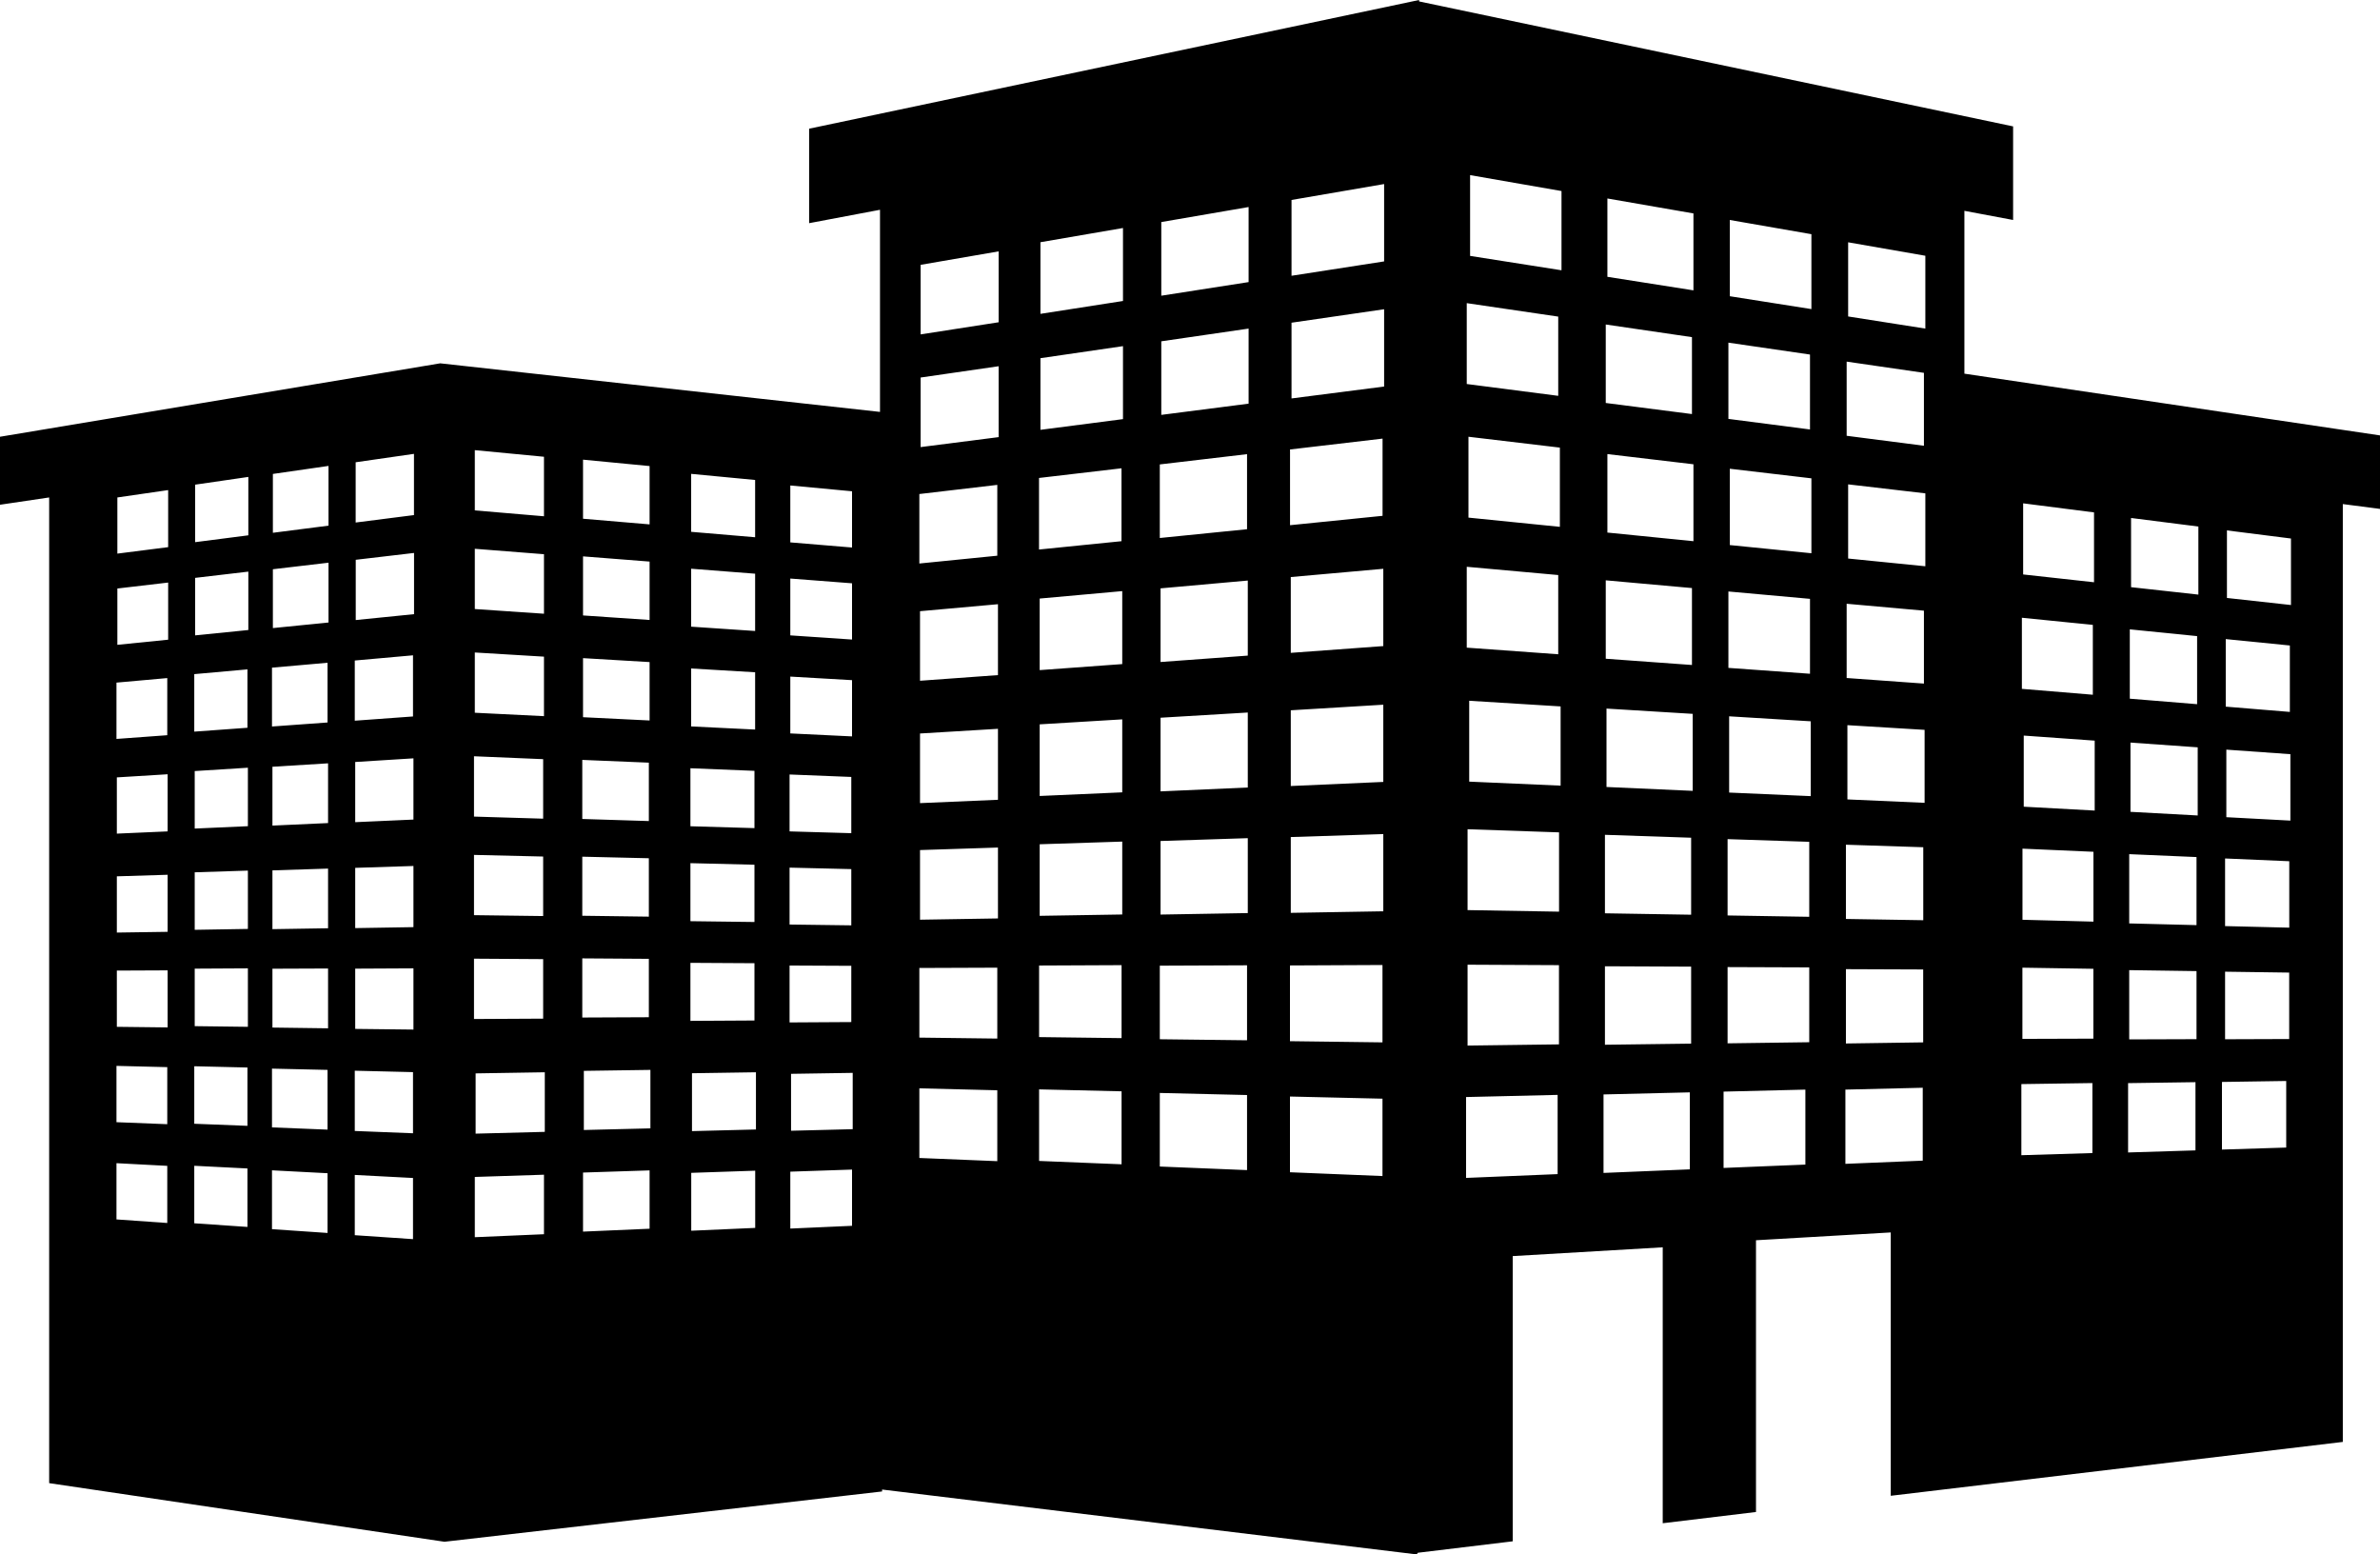 <?xml version="1.0" encoding="iso-8859-1"?>
<!-- Generator: Adobe Illustrator 16.0.0, SVG Export Plug-In . SVG Version: 6.00 Build 0)  -->
<!DOCTYPE svg PUBLIC "-//W3C//DTD SVG 1.1//EN" "http://www.w3.org/Graphics/SVG/1.1/DTD/svg11.dtd">
<svg version="1.1" id="Layer_1" xmlns="http://www.w3.org/2000/svg" xmlns:xlink="http://www.w3.org/1999/xlink" x="0px" y="0px"
	 width="32px" height="20.896px" viewBox="0 0 32 20.896" style="enable-background:new 0 0 32 20.896;" xml:space="preserve">
<path d="M26.412,5.023V2.834l0.655,0.123V1.699L19.08,0.019V0l-8.201,1.73V3l0.953-0.18v2.717L5.919,4.884L0,5.871v0.914
	l0.661-0.098v13.25l5.315,0.788l5.884-0.676v-0.026l7.188,0.872l0.015-0.022l1.276-0.154v-3.834l2.017-0.118v3.709l1.254-0.151
	v-3.653l1.812-0.105v3.54l6.078-0.724V6.776L32,6.841V5.853L26.412,5.023z M4.77,8.879l0.783-0.07v0.822L4.77,9.688V8.879z
	 M1.566,9.176l0.683-0.061v0.768l-0.683,0.05V9.176z M2.249,16.44l-0.683-0.048v-0.756l0.683,0.036V16.44z M2.249,15.112
	l-0.683-0.027v-0.757l0.683,0.017V15.112z M2.254,13.811l-0.683-0.008v-0.756l0.683-0.003V13.811z M2.254,12.526l-0.683,0.01V11.78
	l0.683-0.021V12.526z M2.254,11.176l-0.683,0.03V10.45l0.683-0.042V11.176z M2.261,8.599L1.578,8.668V7.911l0.683-0.08V8.599z
	 M2.261,7.355L1.578,7.442V6.687l0.683-0.099V7.355z M2.612,9.062l0.715-0.064v0.785L2.612,9.835V9.062z M3.327,16.493l-0.715-0.049
	v-0.773l0.715,0.036V16.493z M3.327,15.134l-0.715-0.028v-0.773l0.715,0.017V15.134z M3.333,13.803l-0.715-0.009v-0.773l0.715-0.004
	V13.803z M3.333,12.487l-0.715,0.012v-0.773l0.715-0.023V12.487z M3.333,11.106l-0.715,0.032v-0.773l0.715-0.045V11.106z
	 M3.339,8.469L2.624,8.541V7.768l0.715-0.084V8.469z M3.339,7.196L2.624,7.288V6.515l0.715-0.104V7.196z M3.657,8.975l0.747-0.066
	v0.803L3.657,9.766V8.975z M4.404,16.574l-0.747-0.051v-0.791l0.747,0.039V16.574z M4.404,15.185l-0.747-0.03v-0.79l0.747,0.017
	V15.185z M4.411,13.823l-0.748-0.01v-0.791l0.748-0.003V13.823z M4.411,12.478l-0.748,0.012v-0.79l0.748-0.024V12.478z
	 M4.411,11.064l-0.748,0.034v-0.791l0.748-0.046V11.064z M4.417,8.368L3.669,8.443V7.652l0.748-0.088V8.368z M4.417,7.066
	L3.669,7.162V6.371l0.748-0.108V7.066z M5.552,16.657L4.77,16.604v-0.81l0.783,0.041V16.657z M5.552,15.234L4.77,15.203v-0.81
	l0.783,0.019V15.234z M5.559,13.84l-0.783-0.009v-0.81l0.783-0.004V13.84z M5.559,12.463l-0.783,0.013v-0.81l0.783-0.025V12.463z
	 M5.559,11.017l-0.783,0.035v-0.809l0.783-0.049V11.017z M5.566,8.256L4.783,8.335v-0.81l0.784-0.092V8.256z M5.566,6.924
	l-0.784,0.1v-0.81l0.784-0.113V6.924z M10.626,6.526l0.83,0.078V7.36l-0.83-0.069V6.526z M10.626,7.777l0.83,0.064v0.756
	l-0.83-0.056V7.777z M10.626,9.095l0.83,0.048v0.756l-0.83-0.04V9.095z M10.616,10.411l0.83,0.033V11.2l-0.83-0.024V10.411z
	 M10.616,11.663l0.83,0.02v0.756l-0.83-0.011V11.663z M9.293,6.37l0.86,0.082v0.77l-0.86-0.073V6.37z M9.293,7.645l0.86,0.067v0.77
	l-0.86-0.058V7.645z M9.293,8.986l0.86,0.051v0.77l-0.86-0.042V8.986z M9.283,10.327l0.861,0.035v0.77l-0.861-0.025V10.327z
	 M9.283,11.603l0.861,0.021v0.77l-0.861-0.011V11.603z M7.839,6.179l0.895,0.086v0.784L7.839,6.973V6.179z M7.839,7.479l0.895,0.07
	v0.785L7.839,8.273V7.479z M7.839,8.847L8.734,8.9v0.785L7.839,9.641V8.847z M7.829,10.215l0.895,0.037v0.785l-0.895-0.028V10.215z
	 M7.829,11.516l0.895,0.021v0.785L7.829,12.31V11.516z M6.384,6.051l0.93,0.089V6.94l-0.93-0.079V6.051z M6.384,7.377l0.93,0.073
	v0.8l-0.93-0.063V7.377z M6.384,8.771l0.93,0.056v0.8l-0.93-0.046V8.771z M6.373,10.166l0.93,0.039v0.8l-0.93-0.028V10.166z
	 M6.373,11.492l0.93,0.022v0.8l-0.93-0.012V11.492z M6.373,12.887l0.93,0.006v0.8l-0.93,0.005V12.887z M7.314,16.591l-0.93,0.04
	v-0.81l0.93-0.03V16.591z M7.325,15.215l-0.93,0.024v-0.81l0.93-0.015V15.215z M7.829,12.883l0.895,0.006v0.785l-0.895,0.004V12.883
	z M8.734,16.517l-0.895,0.039v-0.794l0.895-0.029V16.517z M8.745,15.168L7.85,15.19v-0.795l0.895-0.013V15.168z M9.283,12.943
	l0.861,0.005v0.77l-0.861,0.005V12.943z M10.154,16.506l-0.86,0.038v-0.778l0.86-0.029V16.506z M10.164,15.183l-0.86,0.022v-0.778
	l0.86-0.013V15.183z M10.616,12.979l0.83,0.004v0.756l-0.83,0.005V12.979z M11.456,16.478l-0.83,0.037V15.75l0.83-0.028V16.478z
	 M11.465,15.179L10.636,15.2v-0.765l0.829-0.013V15.179z M17.345,6.042l1.244-0.146v1.038l-1.244,0.126V6.042z M12.361,6.641
	l1.048-0.123V7.47l-1.048,0.105V6.641z M13.409,15.609l-1.048-0.043v-0.936l1.048,0.026V15.609z M13.409,13.961l-1.048-0.013v-0.936
	l1.048-0.004V13.961z M13.418,12.346l-1.048,0.017v-0.936l1.048-0.034V12.346z M13.418,10.751l-1.048,0.045V9.86l1.048-0.063V10.751
	z M13.418,9.075L12.37,9.151V8.216l1.048-0.094V9.075z M13.427,5.876L12.378,6.01V5.075l1.049-0.152V5.876z M13.427,4.332
	l-1.049,0.163V3.56l1.049-0.181V4.332z M13.97,6.425l1.109-0.13v0.98L13.97,7.387V6.425z M15.08,15.651l-1.109-0.045v-0.962
	l1.109,0.026V15.651z M15.08,13.955l-1.109-0.014v-0.962l1.109-0.005V13.955z M15.089,12.293l-1.11,0.018v-0.962l1.11-0.036V12.293z
	 M15.089,10.651l-1.11,0.049V9.737l1.11-0.067V10.651z M15.089,8.927l-1.11,0.081V8.046l1.11-0.1V8.927z M15.099,5.634l-1.11,0.144
	V4.815l1.11-0.162V5.634z M15.099,4.046l-1.11,0.173V3.256l1.11-0.191V4.046z M15.594,6.243l1.173-0.138v1.009l-1.173,0.118V6.243z
	 M16.767,15.729l-1.173-0.048v-0.989l1.173,0.028V15.729z M16.767,13.984l-1.173-0.014v-0.989l1.173-0.005V13.984z M16.777,12.274
	l-1.173,0.02v-0.989l1.173-0.038V12.274z M16.777,10.586l-1.173,0.052V9.648l1.173-0.07V10.586z M16.777,8.813l-1.173,0.086V7.909
	l1.173-0.105V8.813z M16.788,5.426l-1.174,0.151V4.588l1.174-0.171V5.426z M16.788,3.792l-1.174,0.183V2.985l1.174-0.202V3.792z
	 M18.588,15.809l-1.244-0.051V14.74l1.244,0.029V15.809z M18.588,14.012l-1.244-0.016v-1.018l1.244-0.006V14.012z M18.599,12.25
	l-1.244,0.021v-1.019l1.244-0.04V12.25z M18.599,10.511l-1.244,0.055V9.548l1.244-0.075V10.511z M18.599,8.685l-1.244,0.091V7.757
	l1.244-0.111V8.685z M18.61,5.196l-1.245,0.16V4.338l1.245-0.181V5.196z M18.61,3.514l-1.245,0.193V2.688l1.245-0.214V3.514z
	 M24.829,4.861l1.039,0.151v0.98l-1.039-0.134V4.861z M24.829,8.116l1.039,0.093v0.98l-1.039-0.075V8.116z M23.239,4.606l1.097,0.16
	v1.007l-1.097-0.142V4.606z M23.239,7.951l1.097,0.099v1.007l-1.097-0.079V7.951z M21.59,4.362l1.159,0.17v1.034L21.59,5.417V4.362z
	 M21.59,7.801l1.159,0.104v1.034L21.59,8.855V7.801z M19.721,4.075l1.23,0.181v1.065l-1.23-0.159V4.075z M20.973,6.017v1.065
	l-1.229-0.124V5.871L20.973,6.017z M19.721,7.619l1.23,0.111v1.065l-1.23-0.089V7.619z M20.943,15.783l-1.231,0.051v-1.087
	l1.231-0.029V15.783z M20.961,14.039l-1.229,0.016v-1.087l1.229,0.006V14.039z M20.962,12.255l-1.23-0.021v-1.087l1.23,0.042V12.255
	z M20.983,10.561l-1.229-0.054V9.42l1.229,0.076V10.561z M20.994,3.633L19.766,3.44V2.354l1.229,0.214V3.633z M22.72,15.719
	l-1.16,0.048v-1.055l1.16-0.028V15.719z M22.738,14.029l-1.159,0.015v-1.055l1.159,0.005V14.029z M22.738,12.296l-1.159-0.019
	v-1.055l1.159,0.039V12.296z M22.759,10.631L21.6,10.579V9.525l1.159,0.071V10.631z M22.769,7.275l-1.157-0.116V6.104l1.157,0.137
	V7.275z M22.769,3.903l-1.157-0.182V2.668l1.157,0.201V3.903z M24.274,15.655l-1.1,0.045v-1.026l1.1-0.027V15.655z M24.326,14.01
	l-1.098,0.015v-1.025l1.098,0.004V14.01z M24.326,12.324l-1.098-0.018V11.28l1.098,0.036V12.324z M24.346,10.702l-1.097-0.048V9.629
	l1.097,0.067V10.702z M24.355,7.437l-1.097-0.11V6.301l1.097,0.129V7.437z M24.355,4.155l-1.097-0.173V2.957l1.097,0.191V4.155z
	 M25.852,15.602l-1.04,0.043v-0.998l1.04-0.025V15.602z M25.858,14.012l-1.039,0.015v-0.999l1.039,0.004V14.012z M25.859,12.37
	l-1.04-0.017v-0.998l1.04,0.034V12.37z M25.877,10.792l-1.038-0.046V9.748l1.038,0.063V10.792z M25.887,7.612l-1.038-0.104V6.511
	l1.038,0.121V7.612z M25.887,4.417l-1.038-0.163V3.257l1.038,0.181V4.417z M29.926,8.591l0.862,0.086V9.57l-0.862-0.071V8.591z
	 M28.636,8.46l0.905,0.091v0.915l-0.905-0.074V8.46z M27.202,6.766l0.953,0.122v0.939l-0.953-0.105V6.766z M27.185,8.304
	l0.954,0.096v0.939L27.185,9.26V8.304z M28.133,15.5l-0.955,0.029v-0.956l0.955-0.014V15.5z M28.146,13.962l-0.954,0.003v-0.957
	l0.954,0.015V13.962z M28.147,12.389l-0.954-0.025v-0.956l0.954,0.042V12.389z M28.164,10.896l-0.954-0.052V9.888l0.954,0.068
	V10.896z M29.519,15.464l-0.906,0.028v-0.932l0.906-0.013V15.464z M29.533,13.969l-0.905,0.003v-0.931l0.905,0.013V13.969z
	 M29.533,12.436l-0.905-0.023v-0.931l0.905,0.039V12.436z M29.549,10.962l-0.904-0.049V9.982l0.904,0.064V10.962z M29.558,7.993
	l-0.905-0.1V6.963l0.905,0.115V7.993z M30.739,15.426l-0.864,0.027v-0.909l0.864-0.013V15.426z M30.779,13.967l-0.862,0.003v-0.908
	l0.862,0.012V13.967z M30.78,12.47l-0.863-0.021v-0.909l0.863,0.037V12.47z M30.795,11.031l-0.861-0.046v-0.908l0.861,0.061V11.031z
	 M30.803,8.133l-0.861-0.095V7.13l0.861,0.109V8.133z"/>
<g>
</g>
<g>
</g>
<g>
</g>
<g>
</g>
<g>
</g>
<g>
</g>
<g>
</g>
<g>
</g>
<g>
</g>
<g>
</g>
<g>
</g>
<g>
</g>
<g>
</g>
<g>
</g>
<g>
</g>
</svg>
